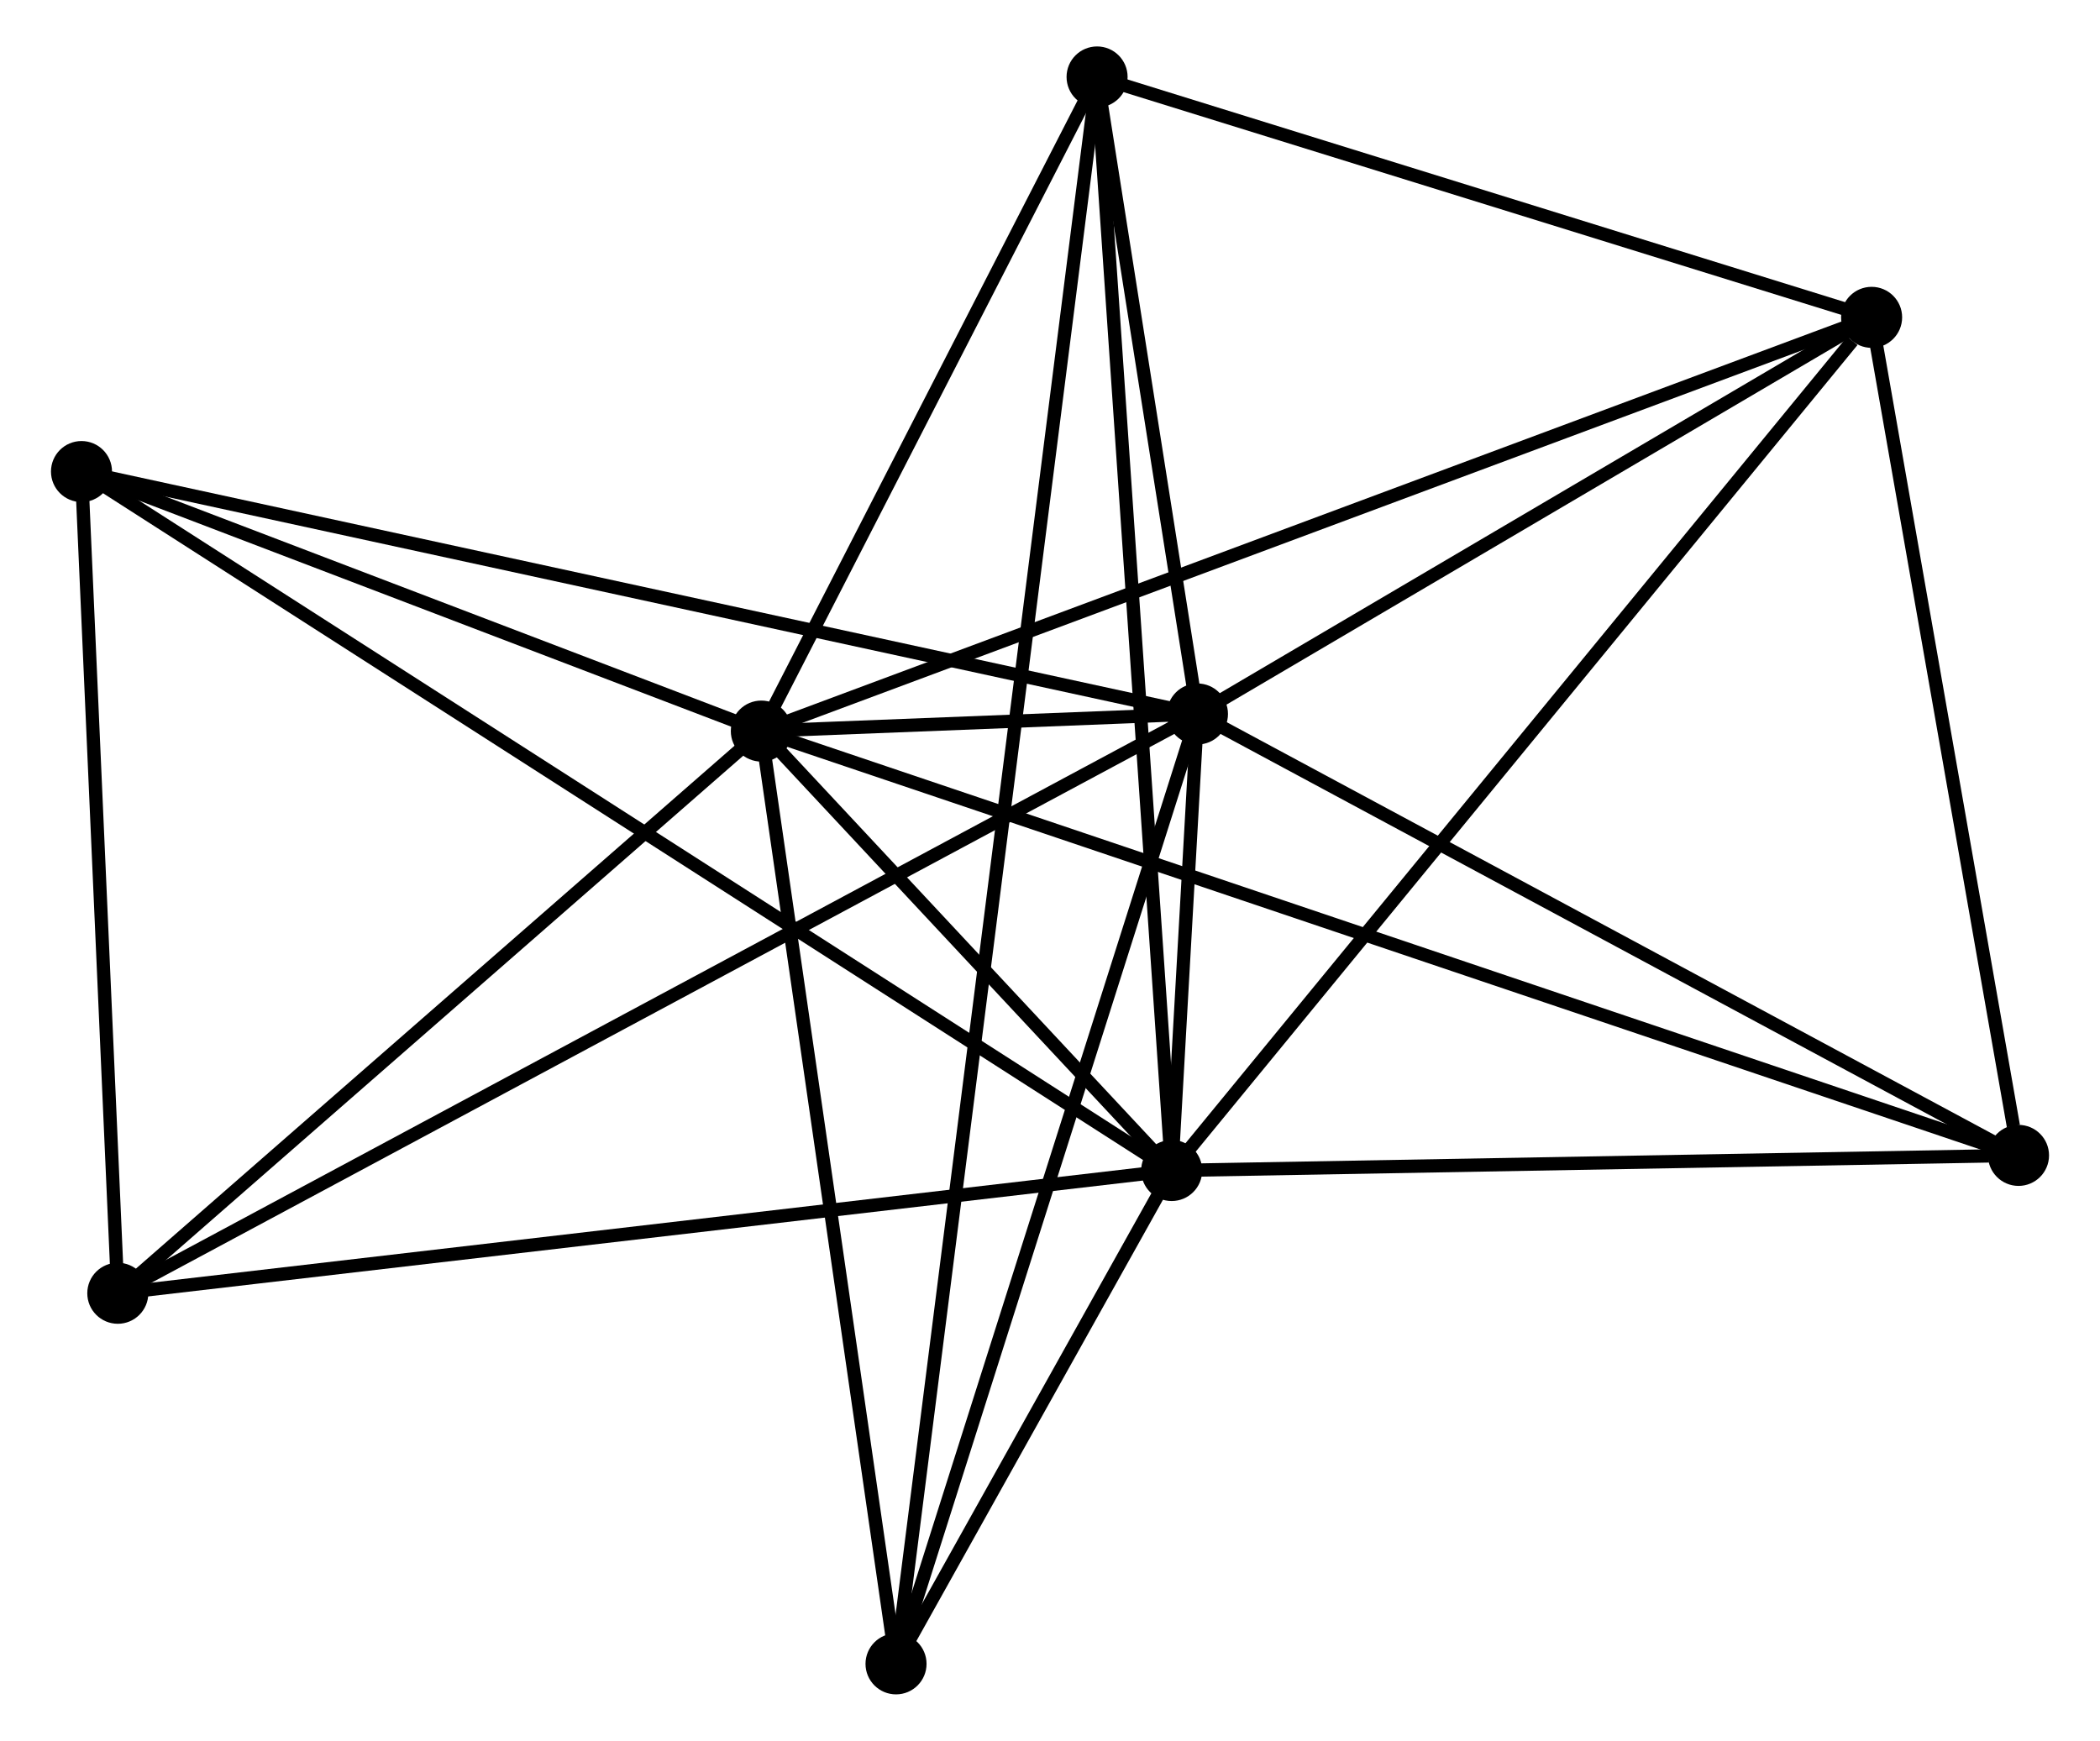 <?xml version="1.0" encoding="UTF-8" standalone="no"?>
<!DOCTYPE svg PUBLIC "-//W3C//DTD SVG 1.1//EN"
 "http://www.w3.org/Graphics/SVG/1.1/DTD/svg11.dtd">
<!-- Generated by graphviz version 2.36.0 (20140111.2315)
 -->
<!-- Title: %3 Pages: 1 -->
<svg width="158pt" height="131pt"
 viewBox="0.00 0.00 157.57 131.21" xmlns="http://www.w3.org/2000/svg" xmlns:xlink="http://www.w3.org/1999/xlink">
<g id="graph0" class="graph" transform="scale(1 1) rotate(0) translate(4 127.21)">
<title>%3</title>
<!-- 0 -->
<g id="node1" class="node"><title>0</title>
<ellipse fill="black" stroke="black" cx="53.032" cy="-72.106" rx="1.8" ry="1.8"/>
</g>
<!-- 1 -->
<g id="node2" class="node"><title>1</title>
<ellipse fill="black" stroke="black" cx="85.897" cy="-73.395" rx="1.8" ry="1.8"/>
</g>
<!-- 0&#45;&#45;1 -->
<g id="edge1" class="edge"><title>0&#45;&#45;1</title>
<path fill="none" stroke="black" d="M55.188,-72.19C61.243,-72.428 78.33,-73.098 84.024,-73.321"/>
</g>
<!-- 2 -->
<g id="node3" class="node"><title>2</title>
<ellipse fill="black" stroke="black" cx="83.955" cy="-38.985" rx="1.8" ry="1.8"/>
</g>
<!-- 0&#45;&#45;2 -->
<g id="edge2" class="edge"><title>0&#45;&#45;2</title>
<path fill="none" stroke="black" d="M54.361,-70.682C59.447,-65.234 77.648,-45.741 82.666,-40.366"/>
</g>
<!-- 3 -->
<g id="node4" class="node"><title>3</title>
<ellipse fill="black" stroke="black" cx="136.701" cy="-103.291" rx="1.8" ry="1.8"/>
</g>
<!-- 0&#45;&#45;3 -->
<g id="edge3" class="edge"><title>0&#45;&#45;3</title>
<path fill="none" stroke="black" d="M54.78,-72.757C65.668,-76.815 124.102,-98.595 134.963,-102.643"/>
</g>
<!-- 4 -->
<g id="node5" class="node"><title>4</title>
<ellipse fill="black" stroke="black" cx="78.333" cy="-121.41" rx="1.8" ry="1.8"/>
</g>
<!-- 0&#45;&#45;4 -->
<g id="edge4" class="edge"><title>0&#45;&#45;4</title>
<path fill="none" stroke="black" d="M53.874,-73.746C57.715,-81.232 73.561,-112.11 77.462,-119.713"/>
</g>
<!-- 5 -->
<g id="node6" class="node"><title>5</title>
<ellipse fill="black" stroke="black" cx="1.8" cy="-91.668" rx="1.8" ry="1.8"/>
</g>
<!-- 0&#45;&#45;5 -->
<g id="edge5" class="edge"><title>0&#45;&#45;5</title>
<path fill="none" stroke="black" d="M51.328,-72.756C43.549,-75.726 11.463,-87.978 3.564,-90.995"/>
</g>
<!-- 6 -->
<g id="node7" class="node"><title>6</title>
<ellipse fill="black" stroke="black" cx="63.182" cy="-1.8" rx="1.8" ry="1.8"/>
</g>
<!-- 0&#45;&#45;6 -->
<g id="edge6" class="edge"><title>0&#45;&#45;6</title>
<path fill="none" stroke="black" d="M53.325,-70.077C54.807,-59.811 61.468,-13.673 62.907,-3.703"/>
</g>
<!-- 7 -->
<g id="node8" class="node"><title>7</title>
<ellipse fill="black" stroke="black" cx="147.771" cy="-40.125" rx="1.8" ry="1.8"/>
</g>
<!-- 0&#45;&#45;7 -->
<g id="edge7" class="edge"><title>0&#45;&#45;7</title>
<path fill="none" stroke="black" d="M55.011,-71.438C67.34,-67.275 133.506,-44.94 145.803,-40.789"/>
</g>
<!-- 8 -->
<g id="node9" class="node"><title>8</title>
<ellipse fill="black" stroke="black" cx="4.536" cy="-29.733" rx="1.8" ry="1.8"/>
</g>
<!-- 0&#45;&#45;8 -->
<g id="edge8" class="edge"><title>0&#45;&#45;8</title>
<path fill="none" stroke="black" d="M51.419,-70.696C44.056,-64.262 13.684,-37.725 6.206,-31.192"/>
</g>
<!-- 1&#45;&#45;2 -->
<g id="edge9" class="edge"><title>1&#45;&#45;2</title>
<path fill="none" stroke="black" d="M85.793,-71.545C85.459,-65.626 84.418,-47.181 84.07,-41.015"/>
</g>
<!-- 1&#45;&#45;3 -->
<g id="edge10" class="edge"><title>1&#45;&#45;3</title>
<path fill="none" stroke="black" d="M87.588,-74.389C95.301,-78.928 127.118,-97.652 134.952,-102.262"/>
</g>
<!-- 1&#45;&#45;4 -->
<g id="edge11" class="edge"><title>1&#45;&#45;4</title>
<path fill="none" stroke="black" d="M85.572,-75.458C84.328,-83.356 79.876,-111.616 78.649,-119.408"/>
</g>
<!-- 1&#45;&#45;5 -->
<g id="edge12" class="edge"><title>1&#45;&#45;5</title>
<path fill="none" stroke="black" d="M83.819,-73.846C72.183,-76.374 15.251,-88.745 3.806,-91.232"/>
</g>
<!-- 1&#45;&#45;6 -->
<g id="edge13" class="edge"><title>1&#45;&#45;6</title>
<path fill="none" stroke="black" d="M85.336,-71.625C82.221,-61.806 67.082,-14.091 63.807,-3.771"/>
</g>
<!-- 1&#45;&#45;7 -->
<g id="edge14" class="edge"><title>1&#45;&#45;7</title>
<path fill="none" stroke="black" d="M87.682,-72.435C96.718,-67.576 137.322,-45.743 146.096,-41.025"/>
</g>
<!-- 1&#45;&#45;8 -->
<g id="edge15" class="edge"><title>1&#45;&#45;8</title>
<path fill="none" stroke="black" d="M84.198,-72.483C73.61,-66.801 16.788,-36.307 6.226,-30.64"/>
</g>
<!-- 2&#45;&#45;3 -->
<g id="edge16" class="edge"><title>2&#45;&#45;3</title>
<path fill="none" stroke="black" d="M85.259,-40.575C92.493,-49.394 127.646,-92.251 135.249,-101.521"/>
</g>
<!-- 2&#45;&#45;4 -->
<g id="edge17" class="edge"><title>2&#45;&#45;4</title>
<path fill="none" stroke="black" d="M83.816,-41.022C83.038,-52.426 79.232,-108.227 78.467,-119.444"/>
</g>
<!-- 2&#45;&#45;5 -->
<g id="edge18" class="edge"><title>2&#45;&#45;5</title>
<path fill="none" stroke="black" d="M82.239,-40.085C71.548,-46.941 14.171,-83.735 3.506,-90.574"/>
</g>
<!-- 2&#45;&#45;6 -->
<g id="edge19" class="edge"><title>2&#45;&#45;6</title>
<path fill="none" stroke="black" d="M83.063,-37.387C79.708,-31.382 67.861,-10.175 64.241,-3.695"/>
</g>
<!-- 2&#45;&#45;7 -->
<g id="edge20" class="edge"><title>2&#45;&#45;7</title>
<path fill="none" stroke="black" d="M85.796,-39.018C94.952,-39.181 135.535,-39.906 145.537,-40.085"/>
</g>
<!-- 2&#45;&#45;8 -->
<g id="edge21" class="edge"><title>2&#45;&#45;8</title>
<path fill="none" stroke="black" d="M81.992,-38.756C71.004,-37.476 17.239,-31.213 6.431,-29.954"/>
</g>
<!-- 3&#45;&#45;4 -->
<g id="edge22" class="edge"><title>3&#45;&#45;4</title>
<path fill="none" stroke="black" d="M134.759,-103.894C125.897,-106.645 89.343,-117.992 80.342,-120.786"/>
</g>
<!-- 3&#45;&#45;7 -->
<g id="edge23" class="edge"><title>3&#45;&#45;7</title>
<path fill="none" stroke="black" d="M137.02,-101.469C138.608,-92.406 145.648,-52.236 147.384,-42.336"/>
</g>
<!-- 4&#45;&#45;6 -->
<g id="edge24" class="edge"><title>4&#45;&#45;6</title>
<path fill="none" stroke="black" d="M78.07,-119.334C76.231,-104.816 65.315,-18.638 63.452,-3.933"/>
</g>
<!-- 5&#45;&#45;8 -->
<g id="edge25" class="edge"><title>5&#45;&#45;8</title>
<path fill="none" stroke="black" d="M1.891,-89.607C2.307,-80.204 4.02,-41.415 4.442,-31.865"/>
</g>
</g>
</svg>
